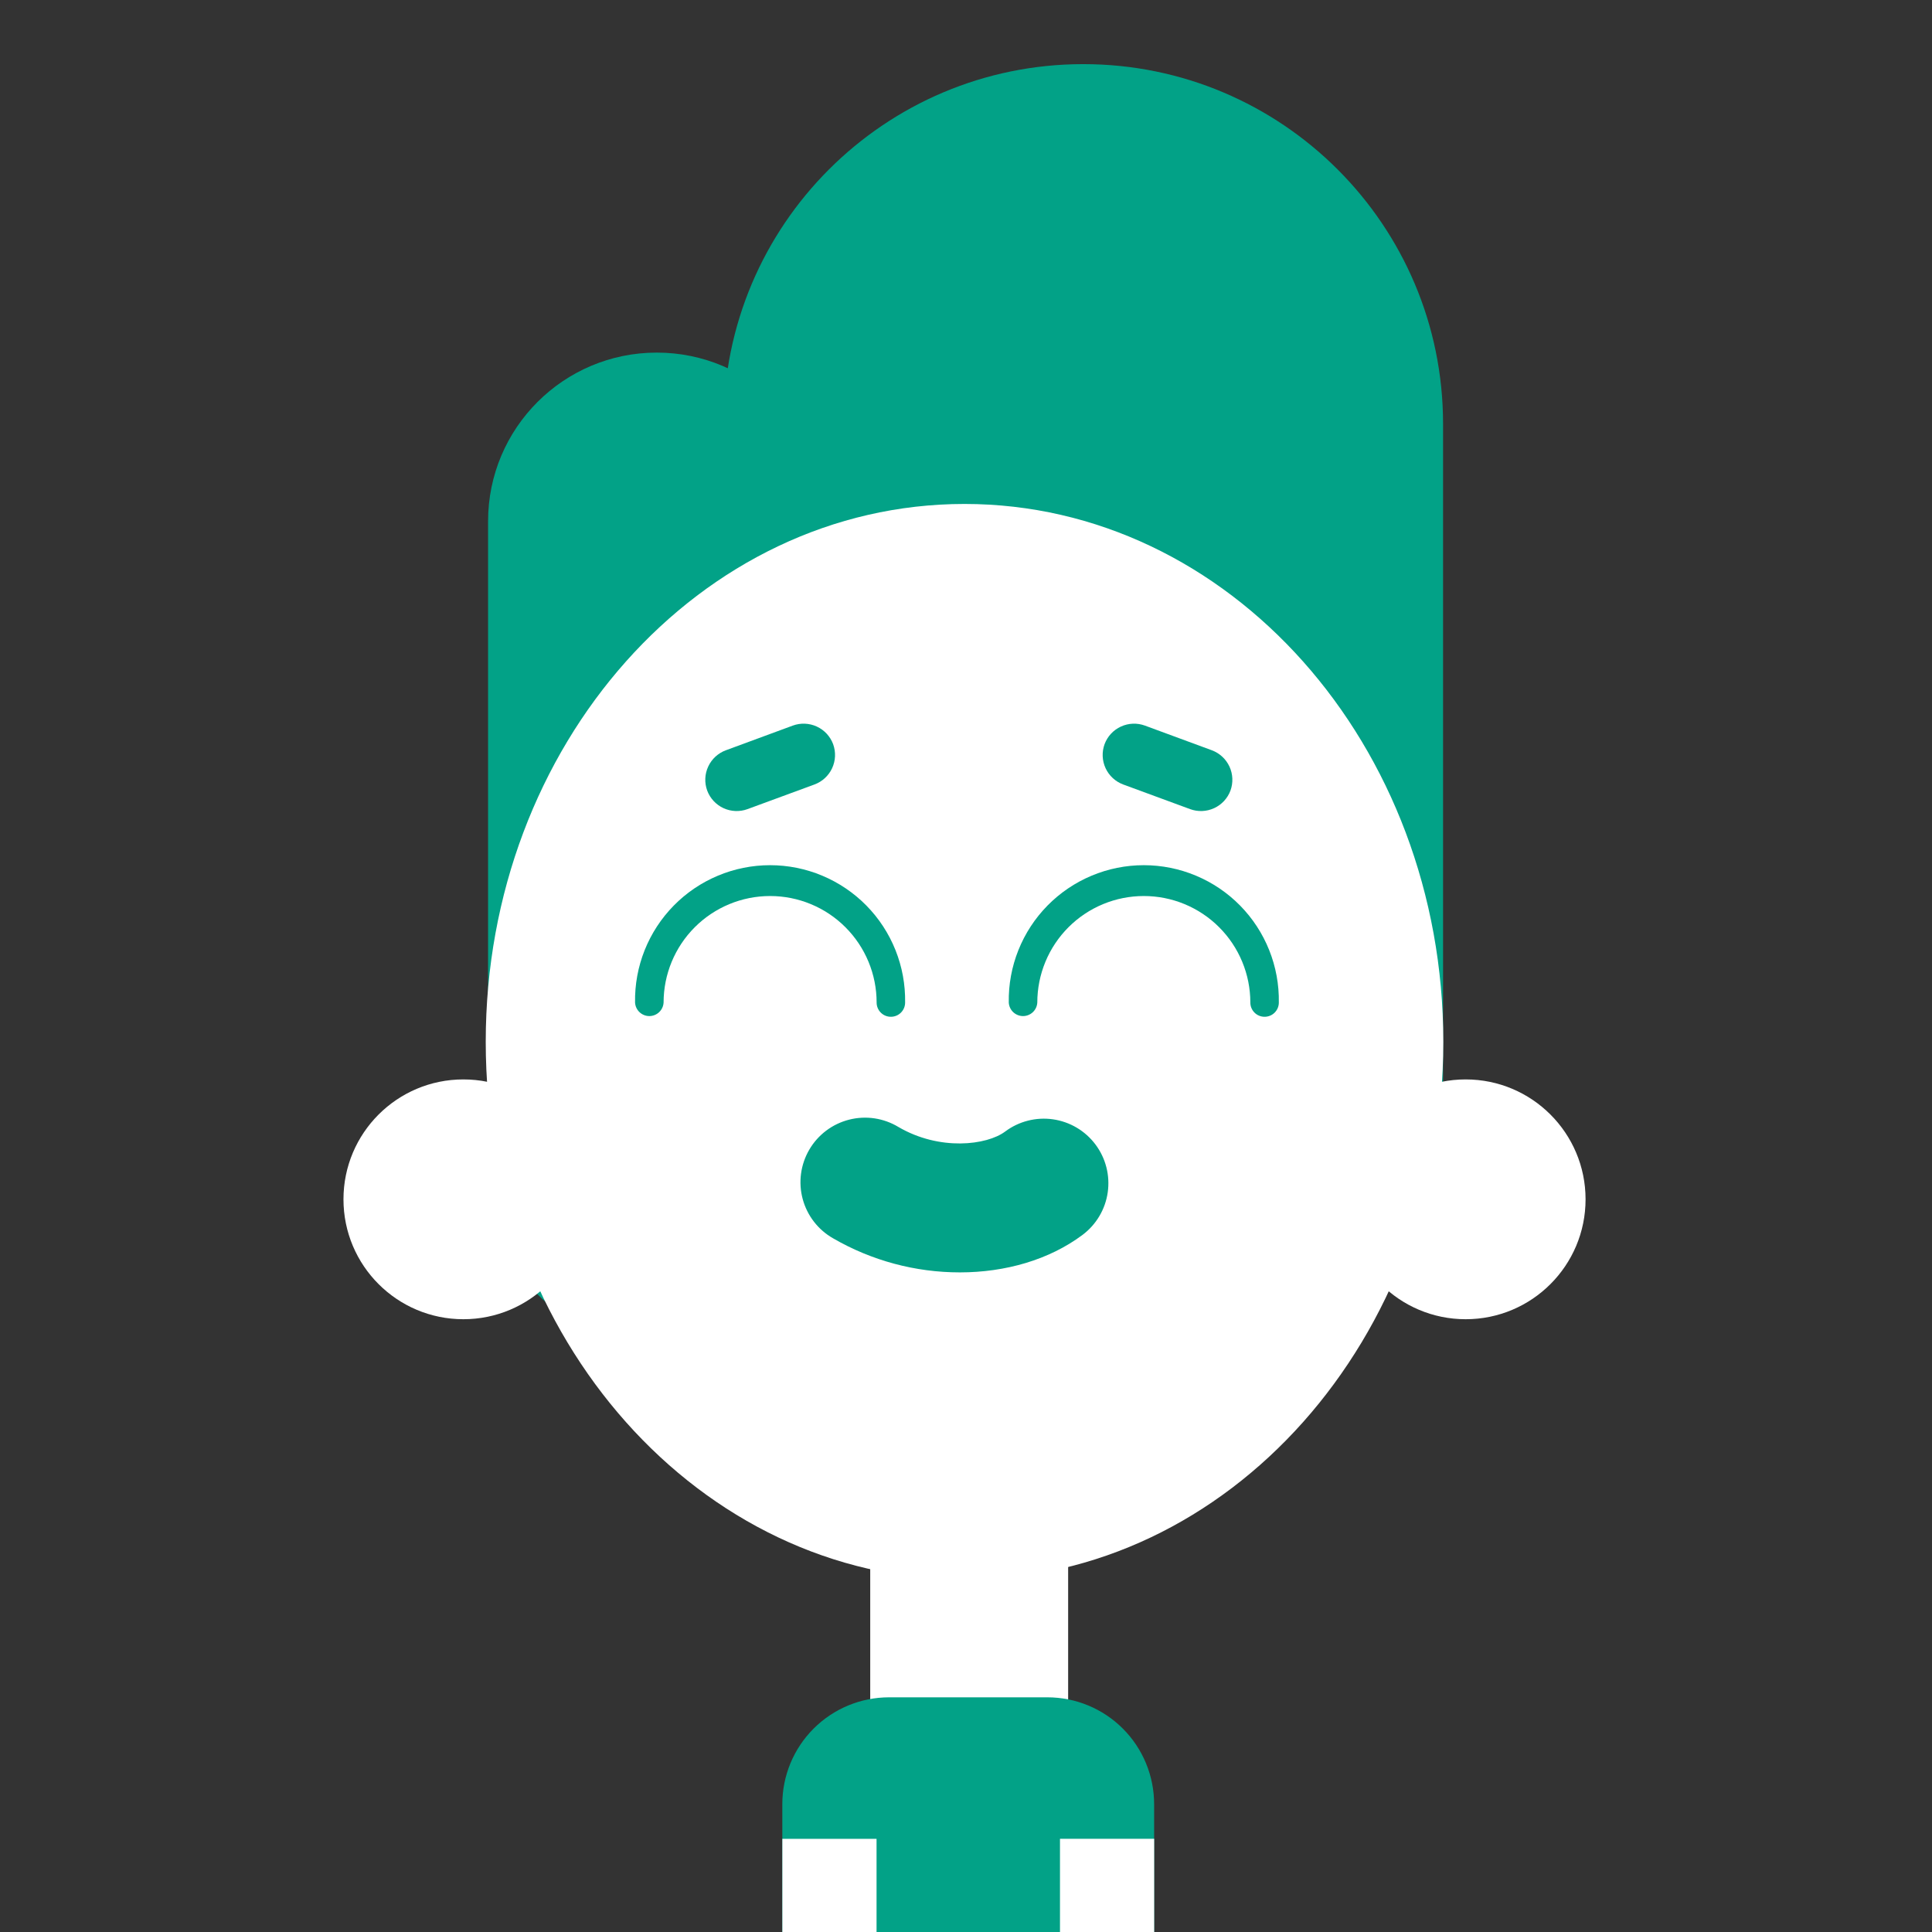 <svg width="150" height="150" viewBox="0 0 150 150" fill="none" xmlns="http://www.w3.org/2000/svg">
<rect x="0" y="0" width="150" height="150" fill="#333333" stroke="none"/>
<g clip-path="url(#clip0_5_9385)">
<path d="M50.994 27.376H50.991C43.758 27.376 37.894 33.239 37.894 40.473V91.23C37.894 98.463 43.758 104.327 50.991 104.327H50.994C58.227 104.327 64.091 98.463 64.091 91.23V40.473C64.091 33.239 58.227 27.376 50.994 27.376Z" fill="#02A287"/>
<path d="M112.039 32.912C112.039 17.485 99.533 4.979 84.106 4.979C68.679 4.979 56.173 17.485 56.173 32.912V84.379C56.173 99.806 68.679 112.312 84.106 112.312C99.533 112.312 112.039 99.806 112.039 84.379V32.912Z" fill="#02A287"/>
<path d="M35.976 102.424C41.117 102.424 45.285 98.256 45.285 93.115C45.285 87.974 41.117 83.806 35.976 83.806C30.834 83.806 26.667 87.974 26.667 93.115C26.667 98.256 30.834 102.424 35.976 102.424Z" fill="white"/>
<path d="M113.794 102.424C118.935 102.424 123.103 98.256 123.103 93.115C123.103 87.974 118.935 83.806 113.794 83.806C108.653 83.806 104.485 87.974 104.485 93.115C104.485 98.256 108.653 102.424 113.794 102.424Z" fill="white"/>
<path d="M82.93 116.018H67.564V144.261H82.93V116.018Z" fill="white"/>
<path d="M69.033 131.779H81.312C83.512 131.779 85.621 132.653 87.177 134.208C88.732 135.763 89.606 137.873 89.606 140.073V158.891H60.739V140.073C60.739 137.873 61.613 135.763 63.169 134.208C64.724 132.653 66.834 131.779 69.033 131.779Z" fill="#02A287"/>
<path d="M74.885 122.642C95.415 122.642 112.058 103.947 112.058 80.885C112.058 57.823 95.415 39.127 74.885 39.127C54.355 39.127 37.712 57.823 37.712 80.885C37.712 103.947 54.355 122.642 74.885 122.642Z" fill="white"/>
<path d="M74.527 98.788C71.071 98.789 67.676 97.877 64.685 96.145C64.108 95.818 63.601 95.378 63.195 94.853C62.789 94.328 62.491 93.727 62.319 93.086C62.147 92.445 62.104 91.776 62.193 91.118C62.282 90.46 62.5 89.827 62.836 89.254C63.171 88.681 63.617 88.18 64.148 87.781C64.678 87.382 65.283 87.093 65.926 86.93C66.57 86.766 67.239 86.732 67.896 86.829C68.552 86.927 69.183 87.154 69.751 87.497C72.96 89.376 76.624 88.912 78.036 87.855C78.563 87.46 79.162 87.173 79.8 87.01C80.438 86.846 81.101 86.81 81.753 86.904C82.404 86.997 83.031 87.218 83.597 87.553C84.164 87.889 84.658 88.332 85.053 88.859C85.448 89.386 85.735 89.985 85.898 90.623C86.061 91.26 86.097 91.924 86.004 92.576C85.911 93.227 85.69 93.854 85.354 94.42C85.019 94.986 84.575 95.481 84.048 95.876C81.464 97.809 78.061 98.788 74.527 98.788Z" fill="#02A287"/>
<path d="M68.055 142.767H60.742V183.597H68.055V142.767Z" fill="white"/>
<path d="M82.297 183.594H89.609V142.764H82.297V183.594Z" fill="white"/>
<path d="M63.23 60.909L58.033 62.821C57.427 63.043 56.758 63.015 56.172 62.745C55.586 62.475 55.131 61.983 54.906 61.379C54.684 60.77 54.713 60.099 54.987 59.512C55.26 58.925 55.755 58.47 56.364 58.248L61.557 56.333C62.164 56.112 62.833 56.14 63.419 56.411C64.005 56.681 64.46 57.173 64.685 57.779C64.906 58.387 64.878 59.058 64.605 59.645C64.332 60.232 63.838 60.686 63.23 60.909Z" fill="#02A287"/>
<path d="M87.209 60.909L92.403 62.821C93.01 63.043 93.679 63.015 94.266 62.745C94.852 62.475 95.308 61.984 95.533 61.379C95.754 60.772 95.726 60.103 95.455 59.517C95.184 58.931 94.693 58.477 94.088 58.251L88.894 56.336C88.287 56.113 87.616 56.139 87.028 56.41C86.44 56.68 85.983 57.172 85.758 57.779C85.537 58.386 85.565 59.057 85.837 59.644C86.109 60.23 86.603 60.685 87.209 60.909Z" fill="#02A287"/>
<path d="M69.167 78.942C69.021 78.943 68.877 78.914 68.743 78.859C68.609 78.804 68.486 78.722 68.384 78.619C68.281 78.516 68.199 78.394 68.144 78.26C68.088 78.126 68.06 77.982 68.061 77.836C68.061 75.643 67.189 73.54 65.638 71.989C64.088 70.438 61.984 69.567 59.791 69.567C57.597 69.567 55.494 70.438 53.943 71.989C52.392 73.54 51.521 75.643 51.521 77.836C51.506 78.12 51.383 78.387 51.177 78.583C50.971 78.778 50.698 78.888 50.413 78.888C50.129 78.888 49.856 78.778 49.65 78.583C49.444 78.387 49.321 78.12 49.306 77.836C49.282 76.445 49.536 75.062 50.052 73.769C50.568 72.477 51.337 71.3 52.313 70.307C53.288 69.315 54.452 68.527 55.736 67.989C57.019 67.45 58.397 67.173 59.789 67.173C61.181 67.173 62.559 67.45 63.843 67.989C65.126 68.527 66.29 69.315 67.266 70.307C68.242 71.3 69.01 72.477 69.526 73.769C70.043 75.062 70.296 76.445 70.273 77.836C70.273 77.982 70.245 78.126 70.189 78.26C70.134 78.394 70.052 78.516 69.95 78.619C69.847 78.722 69.725 78.804 69.59 78.859C69.456 78.914 69.312 78.943 69.167 78.942Z" fill="#02A287"/>
<path d="M98.182 78.942C98.036 78.943 97.892 78.914 97.758 78.859C97.624 78.804 97.501 78.722 97.399 78.619C97.296 78.516 97.215 78.394 97.159 78.26C97.104 78.126 97.075 77.982 97.076 77.836C97.076 76.75 96.862 75.675 96.446 74.672C96.031 73.668 95.421 72.757 94.653 71.989C93.886 71.221 92.974 70.612 91.971 70.196C90.967 69.781 89.892 69.567 88.806 69.567C87.72 69.567 86.645 69.781 85.641 70.196C84.638 70.612 83.726 71.221 82.958 71.989C82.191 72.757 81.581 73.668 81.166 74.672C80.75 75.675 80.536 76.75 80.536 77.836C80.521 78.12 80.398 78.387 80.192 78.583C79.986 78.778 79.713 78.888 79.429 78.888C79.145 78.888 78.871 78.778 78.665 78.583C78.459 78.387 78.336 78.12 78.321 77.836C78.297 76.445 78.551 75.062 79.067 73.769C79.584 72.477 80.352 71.3 81.328 70.307C82.304 69.315 83.467 68.527 84.751 67.989C86.035 67.45 87.412 67.173 88.804 67.173C90.196 67.173 91.574 67.45 92.858 67.989C94.142 68.527 95.305 69.315 96.281 70.307C97.257 71.3 98.025 72.477 98.541 73.769C99.058 75.062 99.311 76.445 99.288 77.836C99.288 77.982 99.26 78.126 99.204 78.26C99.149 78.394 99.067 78.516 98.965 78.619C98.862 78.722 98.74 78.804 98.605 78.859C98.471 78.914 98.327 78.943 98.182 78.942Z" fill="#02A287"/>
</g>
<defs>
<clipPath id="clip0_5_9385">
<rect width="150" height="150" fill="white"/>
</clipPath>
</defs>
</svg>
